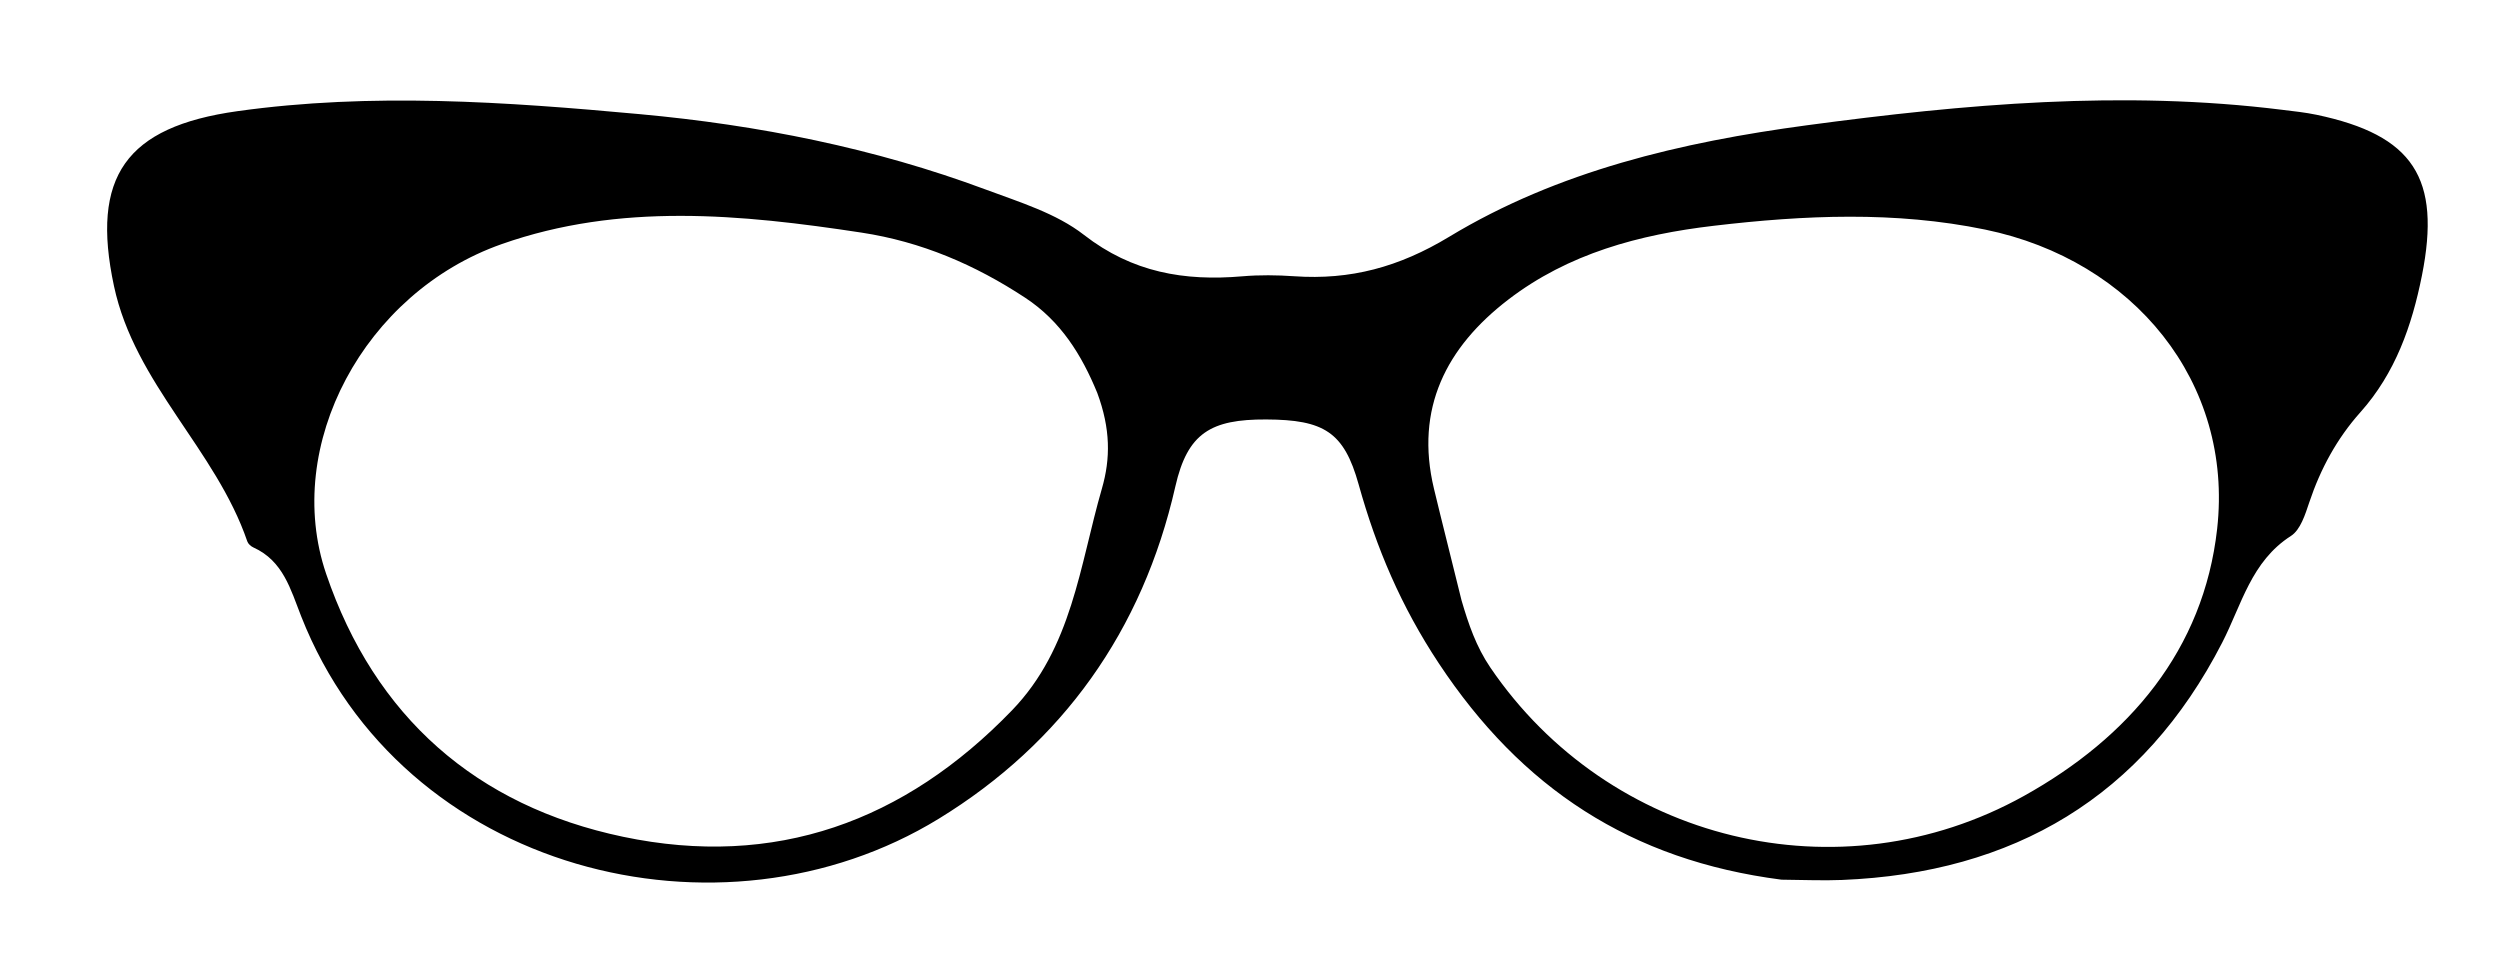 <svg version="1.1" id="Layer_1" xmlns="http://www.w3.org/2000/svg" xmlns:xlink="http://www.w3.org/1999/xlink" x="0px" y="0px"
	 width="100%" viewBox="0 0 288 112" enable-background="new 0 0 288 112" xml:space="preserve">
<path fill="#000000" opacity="1" stroke="none" 
	d="
M205.231,101.339 
	C187.873,99.101 175.267,90.798 165.751,76.416 
	C161.399,69.837 158.567,63.166 156.514,55.801 
	C154.832,49.766 152.524,48.35 145.861,48.322 
	C139.5,48.295 136.802,49.874 135.401,56.04 
	C131.624,72.673 122.361,85.611 108.13,94.328 
	C83.088,109.667 46.323,100.55 34.696,70.999 
	C33.482,67.912 32.624,64.612 29.192,63.067 
	C28.907,62.939 28.588,62.656 28.491,62.374 
	C24.871,51.79 15.538,44.221 13.131,32.958 
	C10.439,20.367 14.485,14.608 27.345,12.808 
	C42.818,10.642 58.243,11.731 73.675,13.147 
	C87.334,14.399 100.707,17.051 113.585,21.845 
	C117.473,23.293 121.682,24.576 124.87,27.057 
	C130.439,31.391 136.446,32.405 143.107,31.831 
	C145.091,31.66 147.112,31.686 149.101,31.824 
	C155.568,32.272 161.153,30.78 166.946,27.277 
	C179.495,19.688 193.695,16.374 208.155,14.432 
	C226.338,11.989 244.561,10.365 262.903,12.649 
	C264.224,12.814 265.556,12.948 266.856,13.221 
	C278.008,15.563 281.25,20.502 279.003,31.755 
	C277.848,37.54 275.94,42.985 271.909,47.5 
	C269.215,50.518 267.322,54.01 266.032,57.861 
	C265.564,59.257 265.012,61.038 263.919,61.738 
	C259.331,64.678 258.244,69.656 255.996,74.03 
	C246.861,91.811 231.977,100.569 212.197,101.372 
	C210.035,101.46 207.866,101.366 205.231,101.339 
M168.37,69.165 
	C169.162,71.879 170.055,74.5 171.691,76.904 
	C185.34,96.961 211.91,103.505 233.155,91.693 
	C245.275,84.954 253.857,74.863 255.416,60.92 
	C257.303,44.043 245.801,29.981 228.696,26.449 
	C218.324,24.308 207.867,24.78 197.409,26.012 
	C188.845,27.02 180.679,29.202 173.749,34.519 
	C166.62,39.988 162.977,47.054 165.191,56.293 
	C166.16,60.332 167.193,64.356 168.37,69.165 
M126.404,45.261 
	C124.604,40.876 122.197,36.994 118.102,34.3 
	C112.319,30.496 106.138,27.847 99.249,26.797 
	C85.336,24.677 71.401,23.332 57.795,28.121 
	C41.958,33.695 32.545,51.335 37.57,66.101 
	C43.176,82.574 54.861,92.843 71.78,96.397 
	C89.274,100.072 104.193,94.665 116.586,81.826 
	C123.511,74.651 124.372,65.16 126.938,56.291 
	C127.943,52.816 127.939,49.402 126.404,45.261 
z"/>
</svg>